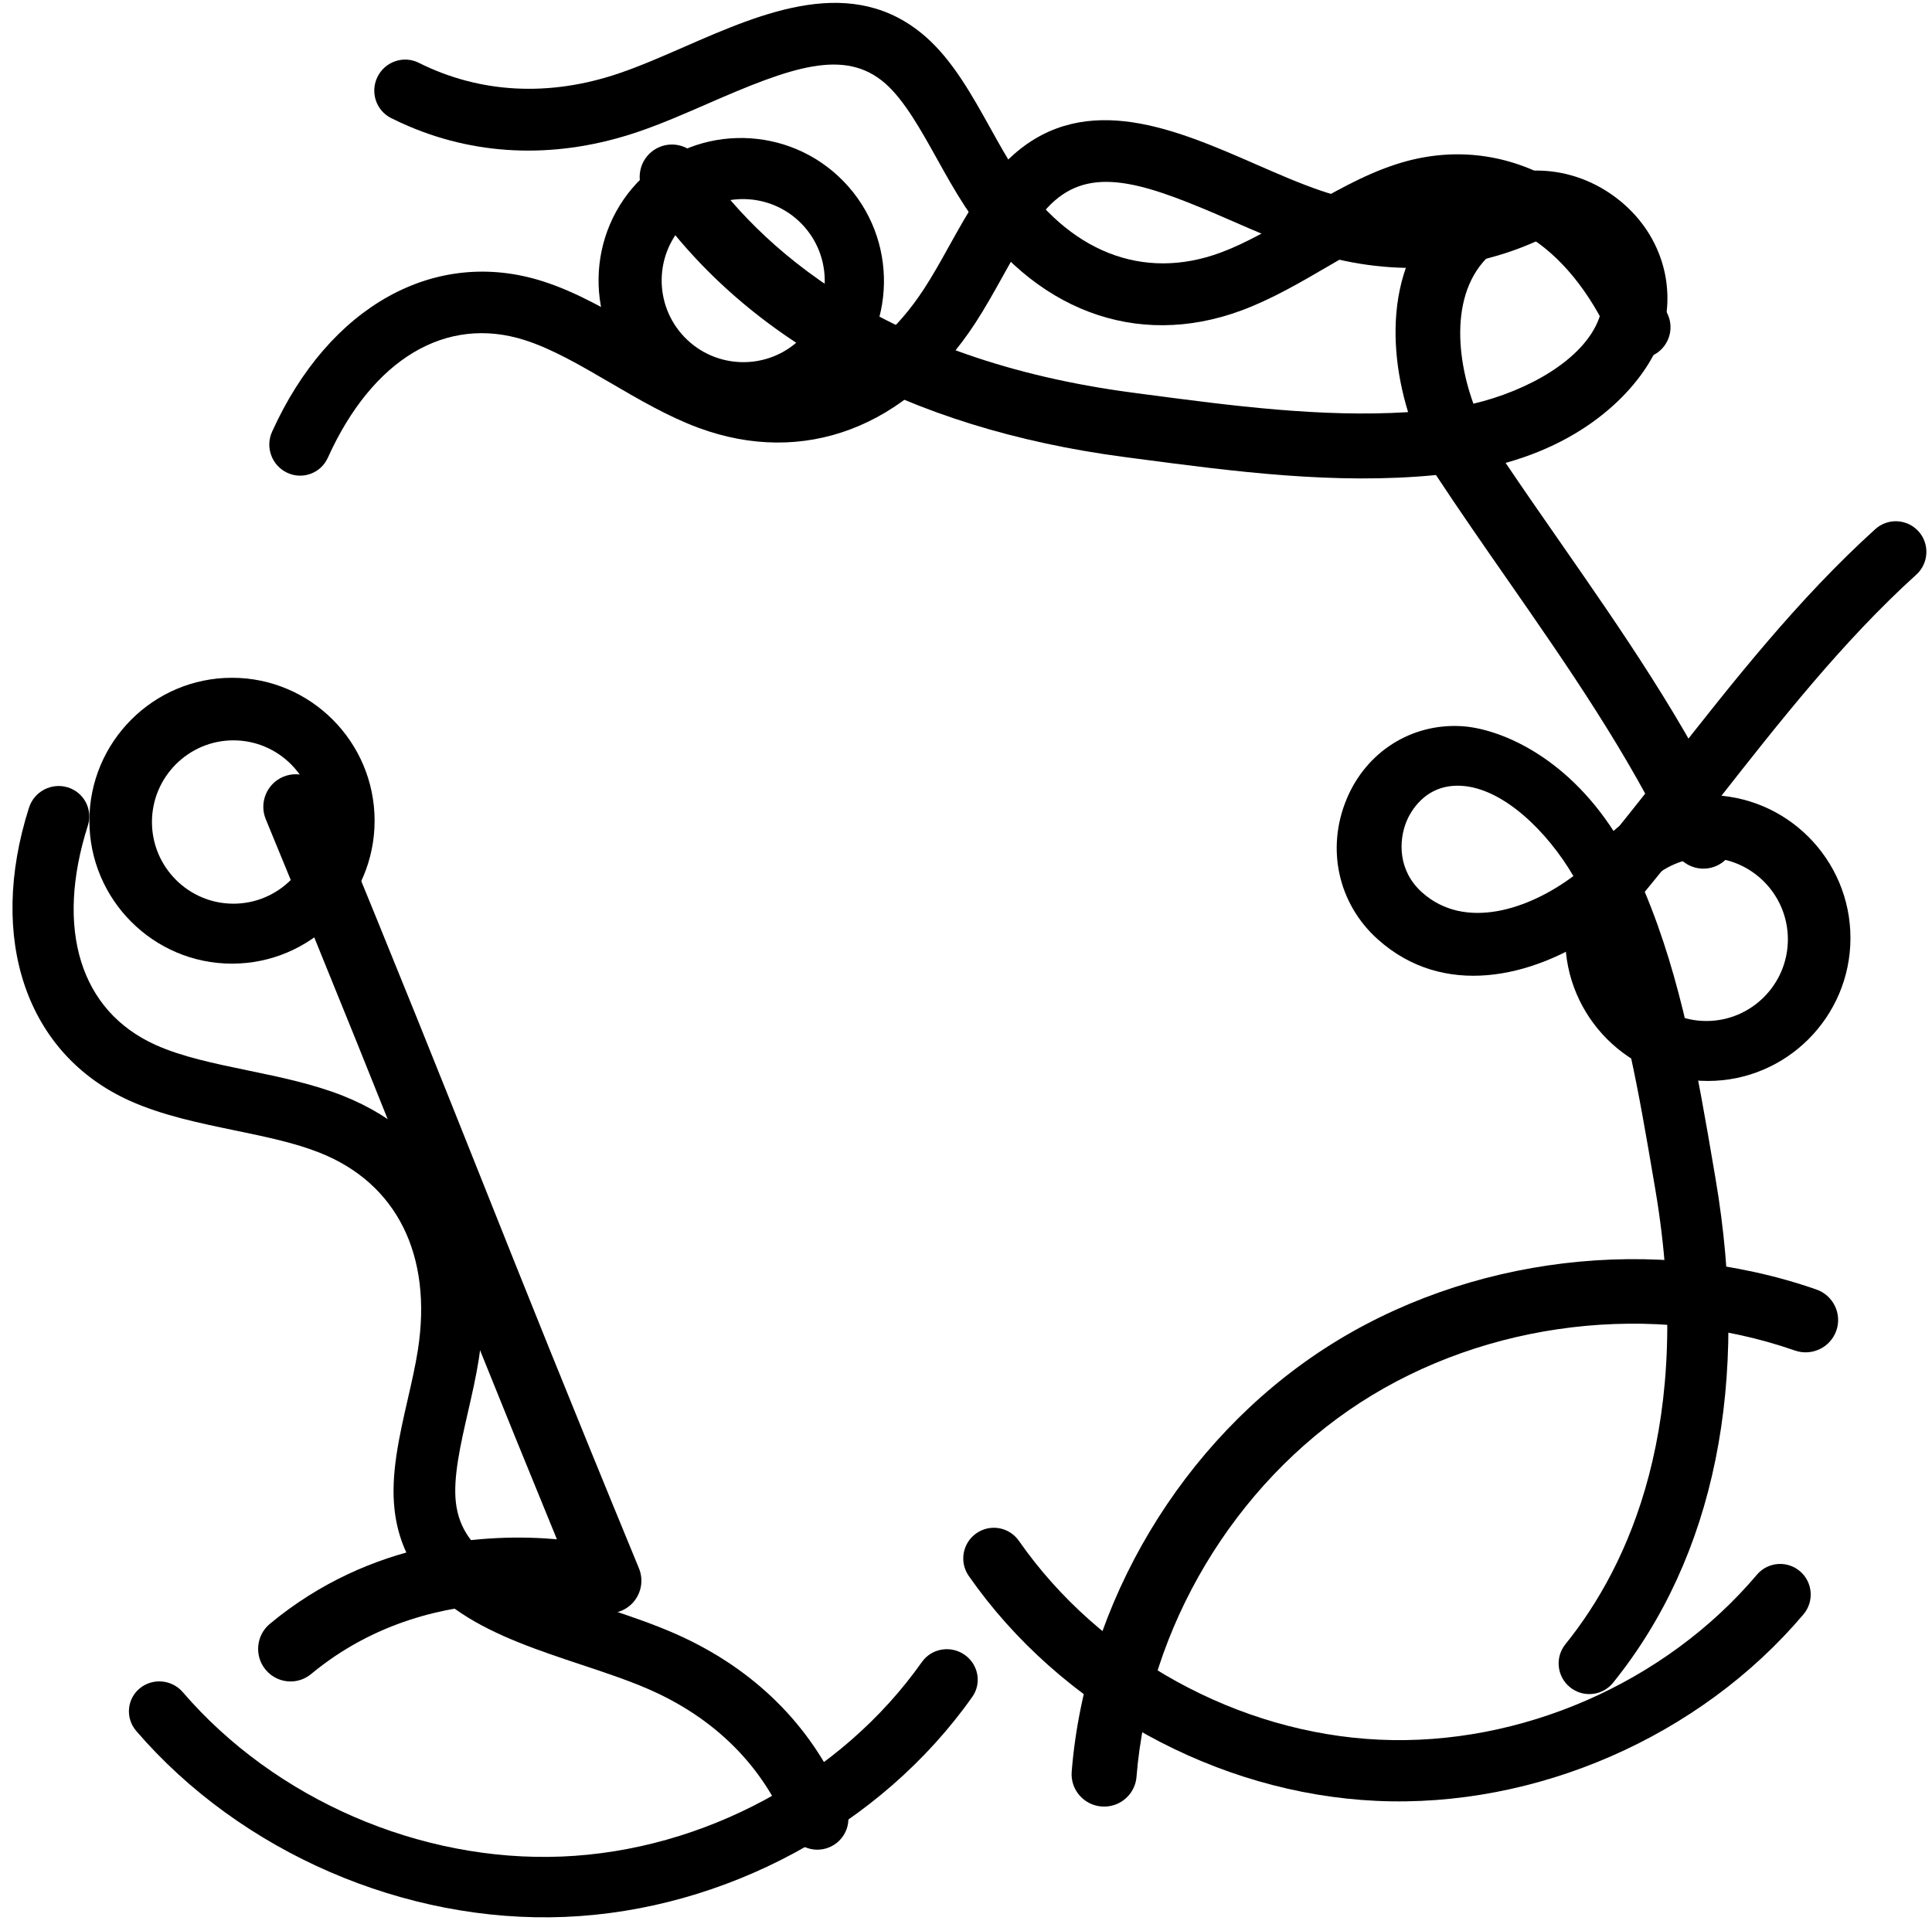 <?xml version="1.0" encoding="UTF-8"?>
<svg width="247px" height="246px" viewBox="0 0 247 246" version="1.1" xmlns="http://www.w3.org/2000/svg" xmlns:xlink="http://www.w3.org/1999/xlink">
    <!-- Generator: Sketch 52.5 (67469) - http://www.bohemiancoding.com/sketch -->
    <title>ui-squiggles</title>
    <desc>Created with Sketch.</desc>
    <g id="Page-1" stroke="none" stroke-width="1" fill="none" fill-rule="evenodd">
        <path d="M29.845,94.665 C24.1,94.665 19.427,99.35 19.427,105.108 C19.427,110.865 24.1,115.55 29.845,115.55 C35.589,115.55 40.262,110.865 40.262,105.108 C40.262,99.35 35.589,94.665 29.845,94.665 M29.66,123.216 C19.606,123.216 11.427,115.018 11.427,104.941 C11.427,94.864 19.606,86.665 29.66,86.665 C39.713,86.665 47.892,94.864 47.892,104.941 C47.892,115.018 39.713,123.216 29.66,123.216" id="l-squig-4" fill="#000000"></path>
        <path d="M51.576,253.657 C50.746,255.649 48.439,256.586 46.423,255.749 C44.408,254.912 43.457,252.61 44.277,250.628 C47.645,242.542 47.492,233.666 43.829,224.961 C42.737,222.364 41.348,219.709 39.88,216.898 C34.766,207.115 28.97,196.029 36.454,186.187 C39.221,182.548 43.454,179.789 47.548,177.121 C49.447,175.883 51.242,174.713 52.86,173.485 C62.608,166.094 65.699,156.318 61.342,146.664 C59.931,143.534 57.786,140.388 55.514,137.057 C52.879,133.195 50.154,129.2 48.468,124.967 C43.116,111.541 49.704,97.454 65.25,89.081 C67.16,88.052 69.561,88.758 70.612,90.658 C71.663,92.557 70.968,94.932 69.058,95.961 C56.849,102.538 51.897,112.322 55.808,122.137 C57.174,125.567 59.54,129.035 62.045,132.708 C64.407,136.173 66.85,139.755 68.546,143.512 C74.431,156.558 70.372,170.091 57.686,179.711 C55.845,181.106 53.849,182.408 51.918,183.667 C48.381,185.972 44.723,188.356 42.77,190.924 C38.566,196.448 41.52,203.078 46.884,213.338 C48.363,216.168 49.893,219.094 51.113,221.992 C55.25,231.827 55.711,241.899 52.48,251.28 C52.206,252.078 51.905,252.87 51.576,253.657 Z" id="l-squig-3" fill="#000000" transform="translate(52.035, 172.332) rotate(-404) translate(-52.035, -172.332) "></path>
        <path d="M37.144,215 C35.951,215 34.766,214.484 33.947,213.486 C32.491,211.713 32.742,209.09 34.506,207.627 C47.51,196.845 62.368,196.049 71.199,196.819 C63.503,178.058 58.687,165.974 54.013,154.245 C48.789,141.138 43.388,127.583 33.98,104.755 C33.105,102.632 34.109,100.197 36.223,99.317 C38.337,98.439 40.76,99.448 41.635,101.571 C51.059,124.444 56.47,138.02 61.703,151.15 C66.916,164.232 72.307,177.76 81.684,200.523 C82.292,201.995 82.008,203.687 80.956,204.879 C79.904,206.069 78.267,206.553 76.739,206.122 C76.545,206.068 55.997,200.599 39.777,214.048 C39.006,214.687 38.073,215 37.144,215" id="l-squig-2" fill="#000000"></path>
        <path d="M122.185,215.135 C122.701,215.279 123.195,215.531 123.63,215.893 C125.273,217.264 125.466,219.701 124.059,221.336 C110.73,236.836 89.732,245.943 69.261,245.106 C48.789,244.269 28.832,233.488 17.176,216.966 C15.947,215.224 16.392,212.813 18.171,211.581 C19.949,210.351 22.388,210.766 23.618,212.509 C33.922,227.115 51.567,236.647 69.665,237.387 C87.763,238.127 106.326,230.074 118.111,216.372 C119.144,215.17 120.752,214.736 122.185,215.135" id="l-squig-1" fill="#000000" transform="translate(70.741, 228.017) scale(-1, 1) translate(-70.741, -228.017) "></path>
        <path d="M228.668,200.125 C229.184,200.273 229.678,200.53 230.114,200.9 C231.76,202.297 231.963,204.768 230.566,206.419 C217.33,222.07 196.41,231.208 175.972,230.268 C155.532,229.327 135.562,218.309 123.853,201.509 C122.618,199.737 123.051,197.296 124.822,196.055 C126.591,194.816 129.027,195.248 130.263,197.02 C140.614,211.872 158.271,221.613 176.34,222.444 C194.41,223.277 212.903,215.197 224.606,201.36 C225.633,200.146 227.236,199.714 228.668,200.125" id="r-squig-4" fill="#000000"></path>
        <path d="M142.558,230.759 C142.02,230.951 141.434,231.035 140.827,230.986 C138.54,230.806 136.832,228.815 137.013,226.539 C138.735,204.963 151.133,184.224 169.367,172.416 C187.603,160.606 211.684,157.718 232.218,164.882 C234.383,165.637 235.525,167.996 234.765,170.151 C234.005,172.305 231.633,173.439 229.467,172.683 C211.315,166.351 190.023,168.904 173.902,179.343 C157.781,189.784 146.822,208.119 145.299,227.193 C145.165,228.866 144.049,230.227 142.558,230.759" id="r-squig-3" fill="#000000"></path>
        <path d="M212.348,88.074 C210.917,88.074 209.737,88.499 209.197,88.732 C206.746,89.792 203.991,92.5 204.29,96.646 C204.822,104.004 212.598,107.703 219.662,108.593 C221.229,102.138 220.994,94.299 217.405,90.377 C215.759,88.577 213.905,88.074 212.348,88.074 M151.171,186.345 C149.228,186.345 147.545,184.893 147.298,182.91 C147.032,180.763 148.553,178.807 150.694,178.54 C163.437,176.953 182.237,169.772 199.436,144.581 L200.233,143.412 C206.229,134.637 212.4,125.605 216.557,115.934 C206.875,114.229 196.871,108.369 196.052,97.041 C195.561,90.255 199.332,84.103 205.658,81.368 C211.675,78.766 218.373,80.159 222.721,84.911 C225.783,88.259 229.665,96.545 227.32,108.201 C231.104,107.735 234.929,107.207 238.656,106.691 C251.557,104.907 264.897,103.064 278.239,103.494 C280.396,103.564 282.088,105.373 282.019,107.535 C281.949,109.697 280.127,111.385 277.987,111.323 C265.307,110.914 252.302,112.712 239.724,114.451 C234.837,115.126 229.784,115.825 224.821,116.384 C220.381,127.787 213.425,137.969 206.682,147.839 L205.886,149.005 C190.97,170.85 172.219,183.753 151.658,186.314 C151.494,186.334 151.332,186.345 151.171,186.345" id="r-squig-2" fill="#000000" transform="translate(214.644, 133.209) rotate(-404) translate(-214.644, -133.209) "></path>
        <path d="M218.526,109.665 C212.781,109.665 208.108,114.35 208.108,120.108 C208.108,125.865 212.781,130.55 218.526,130.55 C224.27,130.55 228.943,125.865 228.943,120.108 C228.943,114.35 224.27,109.665 218.526,109.665 M218.341,138.216 C208.287,138.216 200.108,130.018 200.108,119.941 C200.108,109.864 208.287,101.665 218.341,101.665 C228.394,101.665 236.573,109.864 236.573,119.941 C236.573,130.018 228.394,138.216 218.341,138.216" id="r-squig-1" fill="#000000" transform="translate(218.341, 119.941) scale(-1, 1) translate(-218.341, -119.941) "></path>
        <path d="M56.205,48 C55.362,48 54.514,47.974 53.663,47.919 C51.51,47.783 49.873,45.907 50.008,43.728 C50.143,41.55 52.01,39.901 54.151,40.031 C62.893,40.583 71.236,37.549 78.274,31.251 C80.374,29.373 82.432,27.196 84.612,24.892 C92.197,16.872 100.792,7.783 112.535,11.654 C116.876,13.087 120.863,16.19 124.718,19.192 C126.507,20.585 128.198,21.901 129.885,23.031 C140.048,29.842 150.297,29.582 158.007,22.319 C160.507,19.966 162.783,16.913 165.193,13.681 C167.987,9.932 170.877,6.055 174.331,3.083 C185.282,-6.348 200.747,-4.706 213.725,7.267 C215.32,8.738 215.434,11.238 213.98,12.85 C212.526,14.463 210.055,14.578 208.459,13.108 C198.266,3.705 187.402,2.208 179.396,9.102 C176.598,11.51 174.089,14.876 171.431,18.44 C168.924,21.802 166.333,25.278 163.332,28.104 C152.913,37.916 138.796,38.485 125.57,29.622 C123.651,28.335 121.771,26.871 119.952,25.456 C116.62,22.862 113.175,20.179 110.112,19.168 C103.52,16.992 98.213,21.944 90.258,30.356 C88.064,32.676 85.795,35.075 83.452,37.172 C75.501,44.286 66.127,48 56.205,48" id="t-squig-4" fill="#000000" transform="translate(132.5, 22.5) rotate(23) translate(-132.5, -22.5) "></path>
        <path d="M94.953,25.615 C89.208,25.615 84.535,30.299 84.535,36.057 C84.535,41.815 89.208,46.499 94.953,46.499 C100.697,46.499 105.37,41.815 105.37,36.057 C105.37,30.299 100.697,25.615 94.953,25.615 M94.768,54.165 C84.714,54.165 76.535,45.967 76.535,35.89 C76.535,25.814 84.714,17.615 94.768,17.615 C104.821,17.615 113,25.814 113,35.89 C113,45.967 104.821,54.165 94.768,54.165" id="t-squig-3" fill="#000000" transform="translate(94.768, 35.89) rotate(-404) translate(-94.768, -35.89) "></path>
        <path d="M167.711,32.998 C160.2,32.058 151.933,28.153 151.368,20.385 C151.048,16.009 153.978,13.15 156.583,12.032 C157.157,11.785 158.413,11.337 159.934,11.337 C161.589,11.337 163.561,11.868 165.31,13.767 C169.126,17.909 169.377,26.183 167.711,32.998 M230.459,27.796 C216.273,27.341 202.092,29.288 188.376,31.17 C184.413,31.714 180.347,32.272 176.323,32.765 C178.816,20.46 174.69,11.713 171.433,8.179 C166.811,3.161 159.691,1.692 153.293,4.439 C146.569,7.325 142.56,13.819 143.08,20.983 C143.951,32.941 154.586,39.127 164.881,40.927 C160.461,51.137 153.901,60.672 147.527,69.935 L146.678,71.168 C128.393,97.762 108.406,105.342 94.858,107.018 C92.581,107.3 90.964,109.365 91.248,111.632 C91.509,113.724 93.3,115.257 95.365,115.257 C95.536,115.257 95.709,115.246 95.883,115.225 C117.742,112.52 137.678,98.9 153.536,75.838 L154.382,74.608 C161.55,64.189 168.947,53.439 173.665,41.402 C178.943,40.813 184.315,40.075 189.511,39.362 C202.884,37.526 216.709,35.628 230.192,36.06 C232.465,36.125 234.403,34.343 234.477,32.061 C234.551,29.779 232.752,27.869 230.459,27.796" id="t-squig-2" fill="#000000" transform="translate(162.847, 59.165) rotate(63) translate(-162.847, -59.165) "></path>
        <path d="M39.205,63 C38.362,63 37.514,62.974 36.663,62.919 C34.51,62.783 32.873,60.907 33.008,58.728 C33.143,56.55 35.01,54.901 37.151,55.031 C45.893,55.583 54.236,52.549 61.274,46.251 C63.374,44.373 65.432,42.196 67.612,39.892 C75.197,31.872 83.792,22.783 95.535,26.654 C99.876,28.087 103.863,31.19 107.718,34.192 C109.507,35.585 111.198,36.901 112.885,38.031 C123.048,44.842 133.297,44.582 141.007,37.319 C143.507,34.966 145.783,31.913 148.193,28.681 C150.987,24.932 153.877,21.055 157.331,18.083 C168.282,8.652 183.747,10.294 196.725,22.267 C198.32,23.738 198.434,26.238 196.98,27.85 C195.526,29.463 193.055,29.578 191.459,28.108 C181.266,18.705 170.402,17.208 162.396,24.102 C159.598,26.51 157.089,29.876 154.431,33.44 C151.924,36.802 149.333,40.278 146.332,43.104 C135.913,52.916 121.796,53.485 108.57,44.622 C106.651,43.335 104.771,41.871 102.952,40.456 C99.62,37.862 96.175,35.179 93.112,34.168 C86.52,31.992 81.213,36.944 73.258,45.356 C71.064,47.676 68.795,50.075 66.452,52.172 C58.501,59.286 49.127,63 39.205,63" id="t-squig-1" fill="#000000" transform="translate(115.5, 37.5) scale(-1, 1) rotate(23) translate(-115.5, -37.5) "></path>
    </g>
</svg>